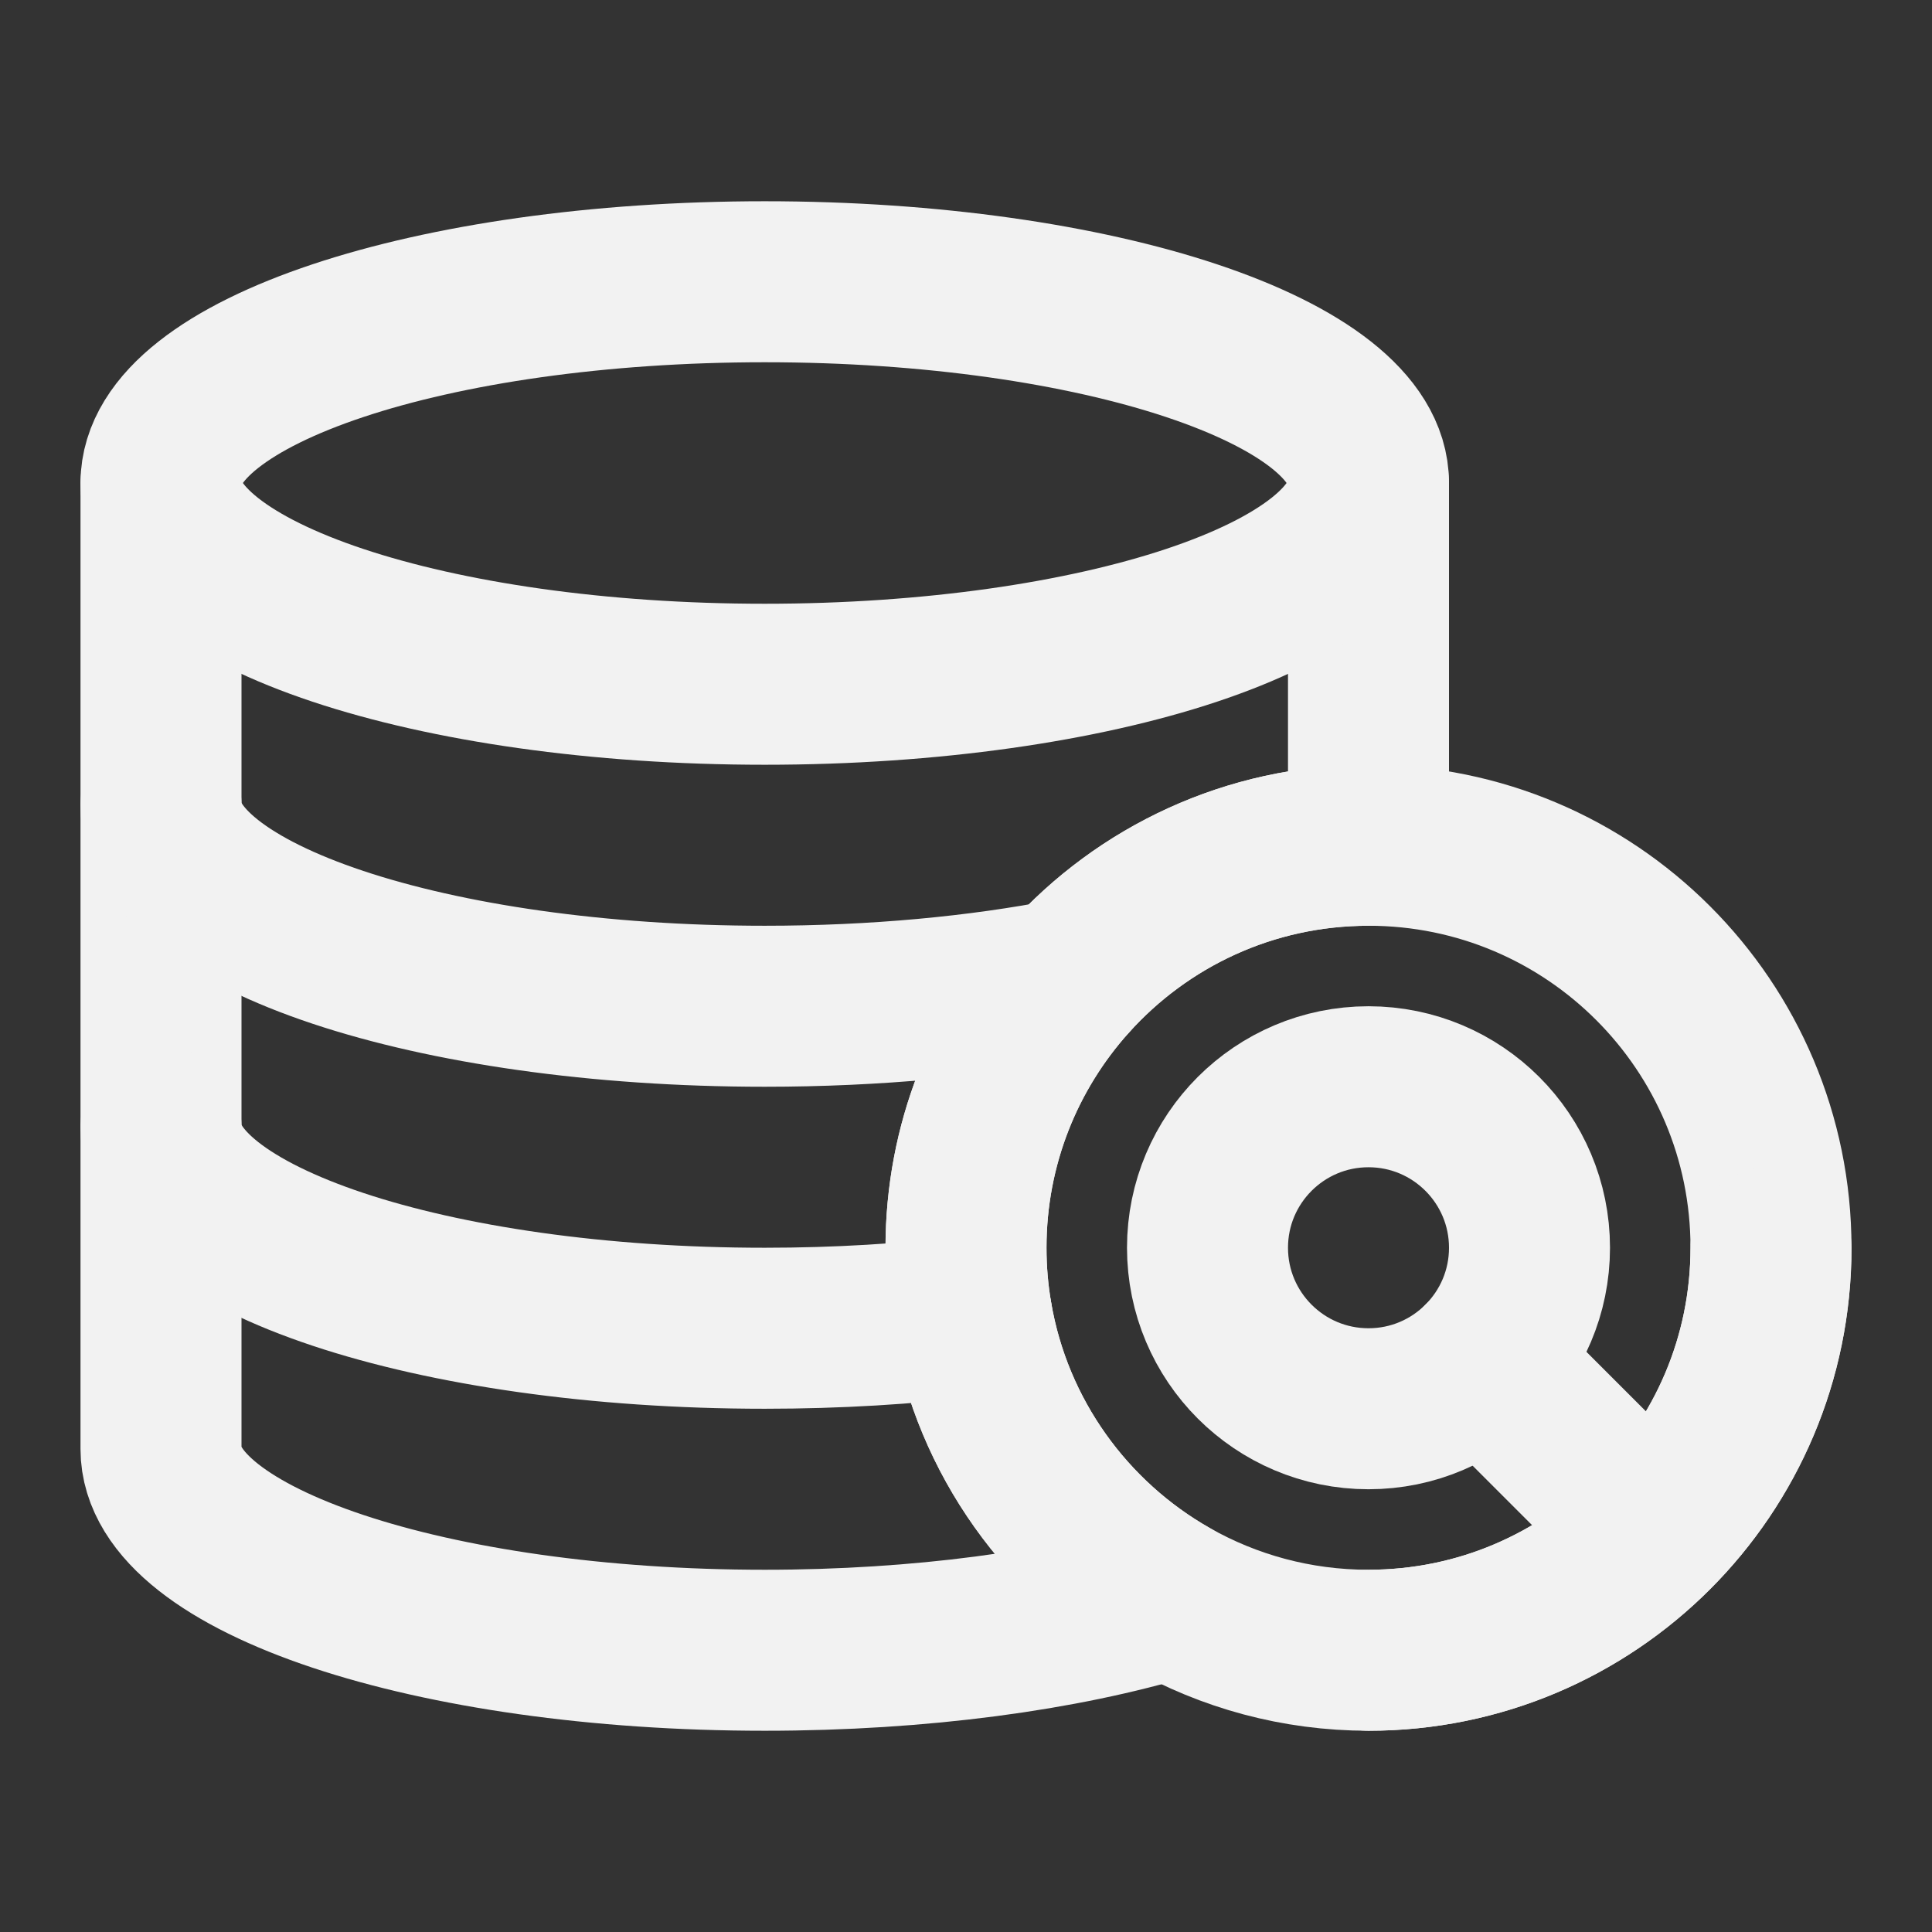 <?xml version="1.0" encoding="UTF-8"?><svg width="24" height="24" viewBox="0 0 48 48" fill="none" xmlns="http://www.w3.org/2000/svg"><rect x="0" y="0" width="48" height="48" fill="#333333" stroke="none"/><path d="M34 12V20V21C31.045 21 28.389 22.282 26.558 24.32C24.968 26.091 24 28.432 24 31C24 31.579 24.049 32.146 24.144 32.698C24.658 35.705 26.514 38.253 29.074 39.705C26.412 40.51 22.878 41 19 41C10.716 41 4 38.761 4 36V28V20V12" stroke="#F2F2F2" stroke-width="4" stroke-linecap="round" stroke-linejoin="round"/><path d="M44 31C44 36.523 39.523 41 34 41C32.209 41 30.528 40.529 29.074 39.705C26.514 38.253 24.658 35.705 24.144 32.698C24.049 32.146 24 31.579 24 31C24 28.432 24.968 26.091 26.558 24.32C28.389 22.282 31.045 21 34 21C39.523 21 44 25.477 44 31Z" fill="none" stroke="#F2F2F2" stroke-width="4" stroke-linecap="round" stroke-linejoin="round"/><path d="M34 12C34 14.761 27.284 17 19 17C10.716 17 4 14.761 4 12C4 9.239 10.716 7 19 7C27.284 7 34 9.239 34 12Z" fill="none" stroke="#F2F2F2" stroke-width="4" stroke-linecap="round" stroke-linejoin="round"/><path d="M4 28C4 30.761 10.716 33 19 33C20.807 33 22.539 32.894 24.144 32.698" stroke="#F2F2F2" stroke-width="4" stroke-linecap="round" stroke-linejoin="round"/><path d="M4 20C4 22.761 10.716 25 19 25C21.756 25 24.339 24.752 26.558 24.32" stroke="#F2F2F2" stroke-width="4" stroke-linecap="round" stroke-linejoin="round"/><path d="M36.828 33.828L41 38" stroke="#F2F2F2" stroke-width="4" stroke-linecap="round" stroke-linejoin="round"/><path d="M38 31C38 32.105 37.552 33.105 36.828 33.828C36.105 34.552 35.105 35 34 35C31.791 35 30 33.209 30 31C30 28.791 31.791 27 34 27C36.209 27 38 28.791 38 31Z" fill="none" stroke="#F2F2F2" stroke-width="4" stroke-linecap="round" stroke-linejoin="round"/><path d="M44 31C44 36.523 39.523 41 34 41" stroke="#F2F2F2" stroke-width="4" stroke-linecap="round" stroke-linejoin="round"/></svg>
